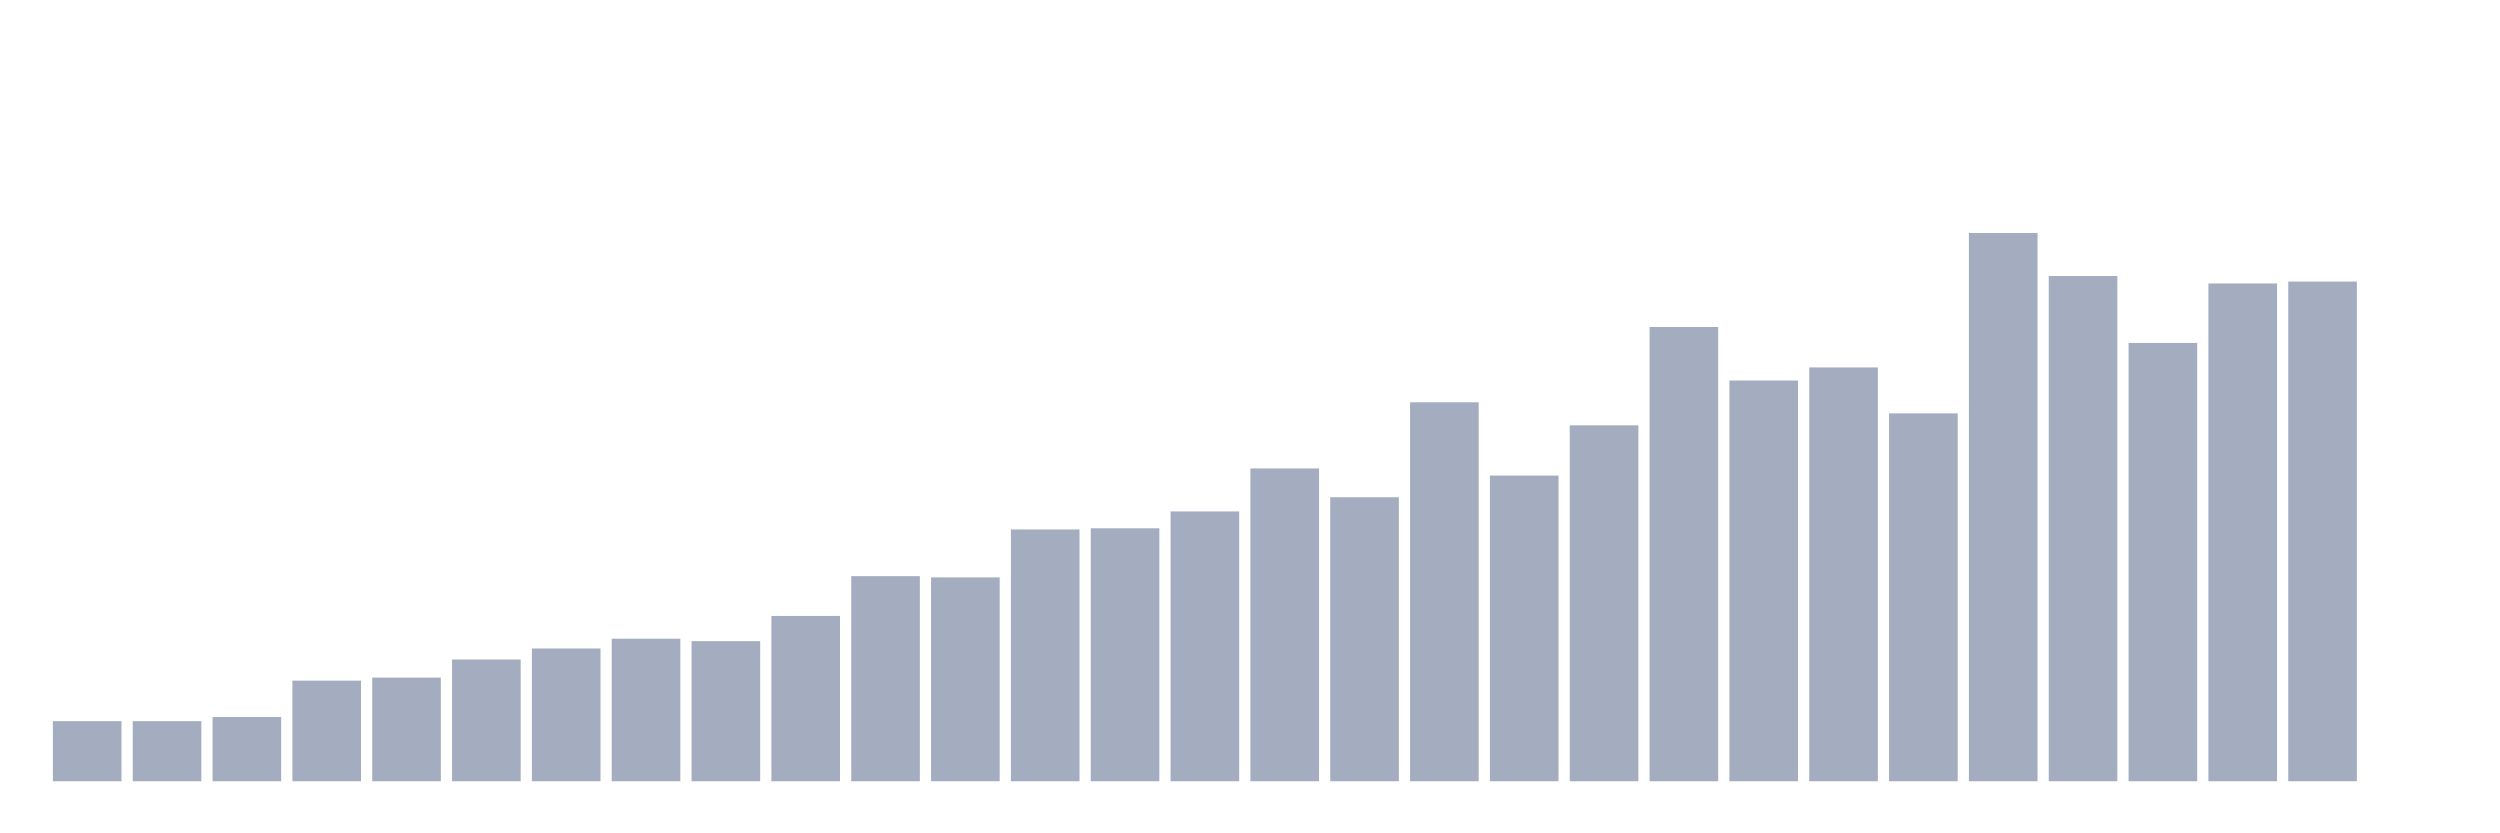 <svg xmlns="http://www.w3.org/2000/svg" viewBox="0 0 480 160"><g transform="translate(10,10)"><rect class="bar" x="0.153" width="13.175" y="128.459" height="11.541" fill="rgb(164,173,192)"></rect><rect class="bar" x="15.482" width="13.175" y="128.465" height="11.535" fill="rgb(164,173,192)"></rect><rect class="bar" x="30.81" width="13.175" y="127.67" height="12.33" fill="rgb(164,173,192)"></rect><rect class="bar" x="46.138" width="13.175" y="120.682" height="19.318" fill="rgb(164,173,192)"></rect><rect class="bar" x="61.466" width="13.175" y="120.097" height="19.903" fill="rgb(164,173,192)"></rect><rect class="bar" x="76.794" width="13.175" y="116.619" height="23.381" fill="rgb(164,173,192)"></rect><rect class="bar" x="92.123" width="13.175" y="114.508" height="25.492" fill="rgb(164,173,192)"></rect><rect class="bar" x="107.451" width="13.175" y="112.632" height="27.368" fill="rgb(164,173,192)"></rect><rect class="bar" x="122.779" width="13.175" y="113.102" height="26.898" fill="rgb(164,173,192)"></rect><rect class="bar" x="138.107" width="13.175" y="108.263" height="31.737" fill="rgb(164,173,192)"></rect><rect class="bar" x="153.436" width="13.175" y="100.62" height="39.38" fill="rgb(164,173,192)"></rect><rect class="bar" x="168.764" width="13.175" y="100.862" height="39.138" fill="rgb(164,173,192)"></rect><rect class="bar" x="184.092" width="13.175" y="91.654" height="48.346" fill="rgb(164,173,192)"></rect><rect class="bar" x="199.42" width="13.175" y="91.432" height="48.568" fill="rgb(164,173,192)"></rect><rect class="bar" x="214.748" width="13.175" y="88.195" height="51.805" fill="rgb(164,173,192)"></rect><rect class="bar" x="230.077" width="13.175" y="79.941" height="60.059" fill="rgb(164,173,192)"></rect><rect class="bar" x="245.405" width="13.175" y="85.467" height="54.533" fill="rgb(164,173,192)"></rect><rect class="bar" x="260.733" width="13.175" y="67.237" height="72.763" fill="rgb(164,173,192)"></rect><rect class="bar" x="276.061" width="13.175" y="81.309" height="58.691" fill="rgb(164,173,192)"></rect><rect class="bar" x="291.39" width="13.175" y="71.662" height="68.338" fill="rgb(164,173,192)"></rect><rect class="bar" x="306.718" width="13.175" y="52.783" height="87.217" fill="rgb(164,173,192)"></rect><rect class="bar" x="322.046" width="13.175" y="63.059" height="76.941" fill="rgb(164,173,192)"></rect><rect class="bar" x="337.374" width="13.175" y="60.547" height="79.453" fill="rgb(164,173,192)"></rect><rect class="bar" x="352.702" width="13.175" y="69.367" height="70.633" fill="rgb(164,173,192)"></rect><rect class="bar" x="368.031" width="13.175" y="34.737" height="105.263" fill="rgb(164,173,192)"></rect><rect class="bar" x="383.359" width="13.175" y="42.997" height="97.003" fill="rgb(164,173,192)"></rect><rect class="bar" x="398.687" width="13.175" y="55.848" height="84.152" fill="rgb(164,173,192)"></rect><rect class="bar" x="414.015" width="13.175" y="44.421" height="95.579" fill="rgb(164,173,192)"></rect><rect class="bar" x="429.344" width="13.175" y="44.059" height="95.941" fill="rgb(164,173,192)"></rect><rect class="bar" x="444.672" width="13.175" y="140" height="0" fill="rgb(164,173,192)"></rect></g></svg>
